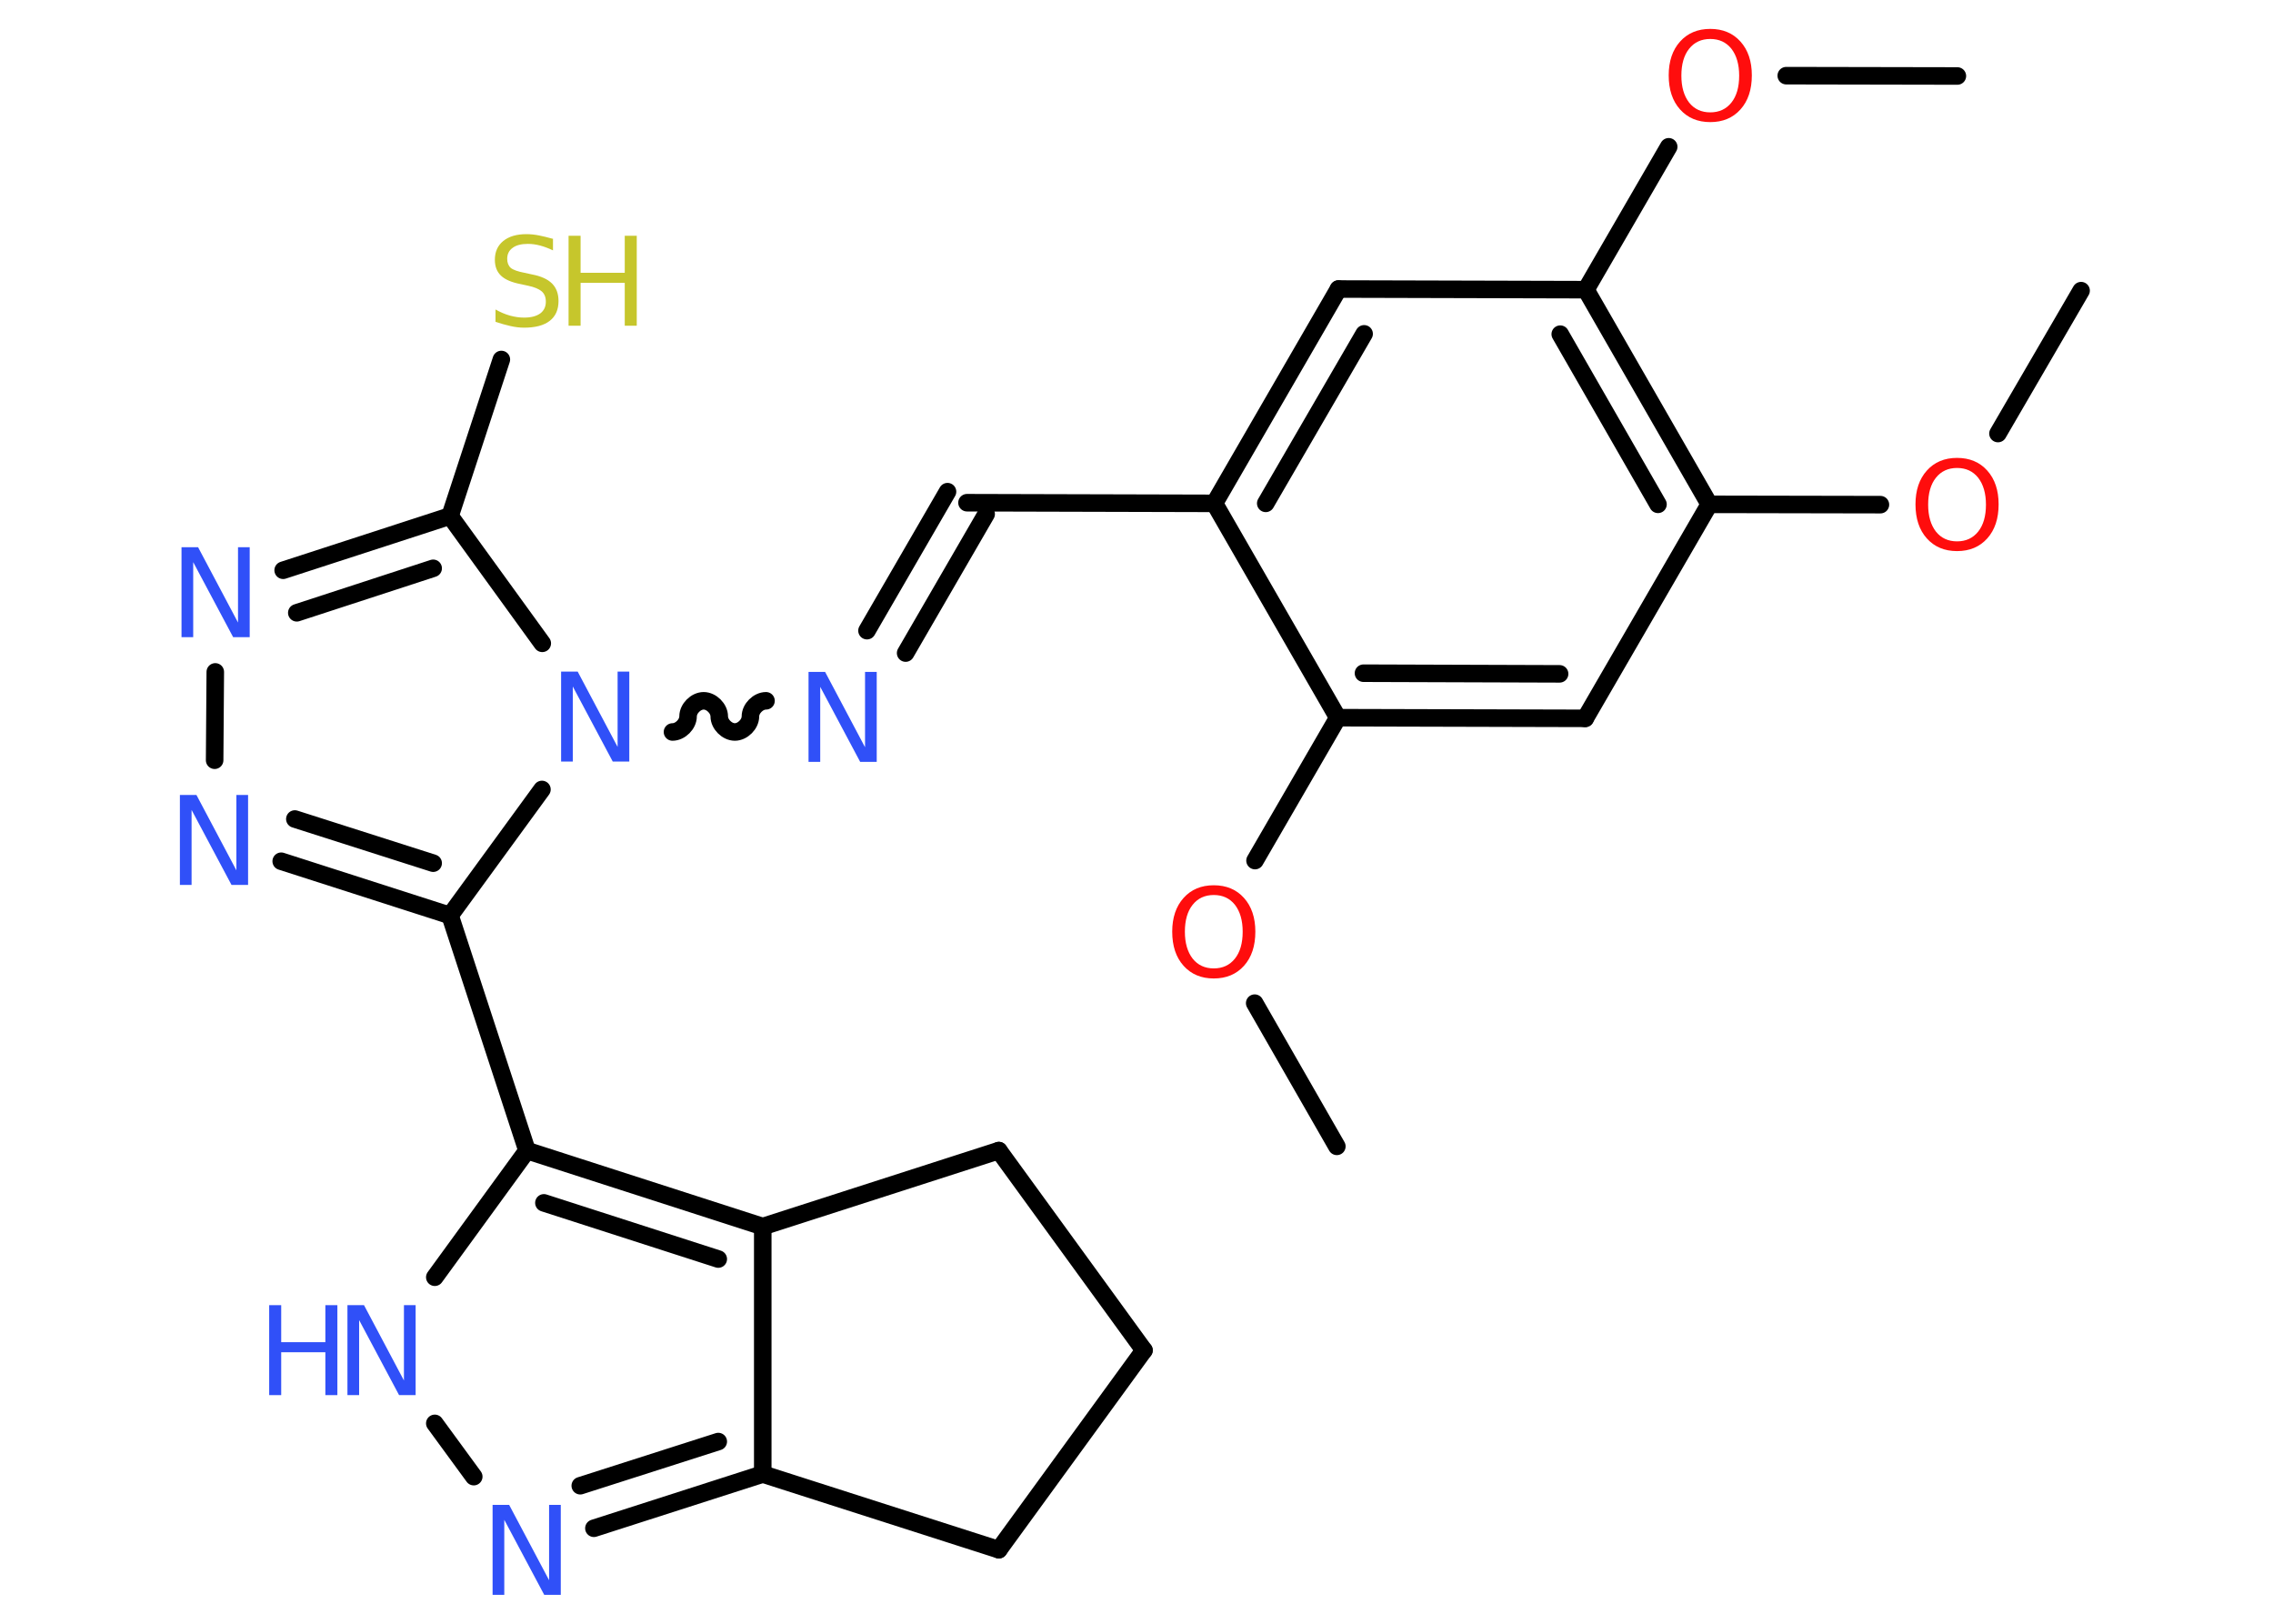 <?xml version='1.0' encoding='UTF-8'?>
<!DOCTYPE svg PUBLIC "-//W3C//DTD SVG 1.1//EN" "http://www.w3.org/Graphics/SVG/1.1/DTD/svg11.dtd">
<svg version='1.2' xmlns='http://www.w3.org/2000/svg' xmlns:xlink='http://www.w3.org/1999/xlink' width='70.0mm' height='50.0mm' viewBox='0 0 70.0 50.0'>
  <desc>Generated by the Chemistry Development Kit (http://github.com/cdk)</desc>
  <g stroke-linecap='round' stroke-linejoin='round' stroke='#000000' stroke-width='.54' fill='#3050F8'>
    <rect x='.0' y='.0' width='70.0' height='50.0' fill='#FFFFFF' stroke='none'/>
    <g id='mol1' class='mol'>
      <line id='mol1bnd1' class='bond' x1='41.17' y1='35.3' x2='38.64' y2='30.89'/>
      <line id='mol1bnd2' class='bond' x1='38.65' y1='26.5' x2='41.2' y2='22.1'/>
      <g id='mol1bnd3' class='bond'>
        <line x1='41.2' y1='22.1' x2='48.82' y2='22.12'/>
        <line x1='41.99' y1='20.73' x2='48.03' y2='20.75'/>
      </g>
      <line id='mol1bnd4' class='bond' x1='48.82' y1='22.12' x2='52.64' y2='15.53'/>
      <line id='mol1bnd5' class='bond' x1='52.64' y1='15.53' x2='57.91' y2='15.54'/>
      <line id='mol1bnd6' class='bond' x1='61.53' y1='13.35' x2='64.09' y2='8.95'/>
      <g id='mol1bnd7' class='bond'>
        <line x1='52.64' y1='15.53' x2='48.84' y2='8.92'/>
        <line x1='51.06' y1='15.53' x2='48.05' y2='10.29'/>
      </g>
      <line id='mol1bnd8' class='bond' x1='48.84' y1='8.92' x2='51.39' y2='4.52'/>
      <line id='mol1bnd9' class='bond' x1='55.01' y1='2.33' x2='60.28' y2='2.34'/>
      <line id='mol1bnd10' class='bond' x1='48.84' y1='8.92' x2='41.22' y2='8.9'/>
      <g id='mol1bnd11' class='bond'>
        <line x1='41.22' y1='8.9' x2='37.4' y2='15.5'/>
        <line x1='42.01' y1='10.28' x2='38.98' y2='15.5'/>
      </g>
      <line id='mol1bnd12' class='bond' x1='41.2' y1='22.1' x2='37.4' y2='15.5'/>
      <line id='mol1bnd13' class='bond' x1='37.4' y1='15.5' x2='29.78' y2='15.48'/>
      <g id='mol1bnd14' class='bond'>
        <line x1='30.37' y1='15.83' x2='27.89' y2='20.11'/>
        <line x1='29.18' y1='15.14' x2='26.7' y2='19.42'/>
      </g>
      <path id='mol1bnd15' class='bond' d='M20.71 22.54c.24 .0 .48 -.24 .48 -.48c.0 -.24 .24 -.48 .48 -.48c.24 .0 .48 .24 .48 .48c-.0 .24 .24 .48 .48 .48c.24 .0 .48 -.24 .48 -.48c.0 -.24 .24 -.48 .48 -.48' fill='none' stroke='#000000' stroke-width='.54'/>
      <line id='mol1bnd16' class='bond' x1='16.7' y1='19.81' x2='13.86' y2='15.89'/>
      <line id='mol1bnd17' class='bond' x1='13.86' y1='15.89' x2='15.44' y2='11.07'/>
      <g id='mol1bnd18' class='bond'>
        <line x1='13.86' y1='15.89' x2='8.72' y2='17.56'/>
        <line x1='13.34' y1='17.5' x2='9.14' y2='18.87'/>
      </g>
      <line id='mol1bnd19' class='bond' x1='6.63' y1='20.69' x2='6.61' y2='23.41'/>
      <g id='mol1bnd20' class='bond'>
        <line x1='8.66' y1='26.52' x2='13.86' y2='28.19'/>
        <line x1='9.08' y1='25.22' x2='13.34' y2='26.58'/>
      </g>
      <line id='mol1bnd21' class='bond' x1='16.69' y1='24.31' x2='13.86' y2='28.19'/>
      <line id='mol1bnd22' class='bond' x1='13.86' y1='28.19' x2='16.23' y2='35.43'/>
      <line id='mol1bnd23' class='bond' x1='16.23' y1='35.43' x2='13.39' y2='39.33'/>
      <line id='mol1bnd24' class='bond' x1='13.39' y1='43.83' x2='14.59' y2='45.47'/>
      <g id='mol1bnd25' class='bond'>
        <line x1='18.29' y1='47.06' x2='23.49' y2='45.39'/>
        <line x1='17.87' y1='45.75' x2='22.12' y2='44.39'/>
      </g>
      <line id='mol1bnd26' class='bond' x1='23.49' y1='45.39' x2='23.49' y2='37.77'/>
      <g id='mol1bnd27' class='bond'>
        <line x1='23.49' y1='37.77' x2='16.23' y2='35.43'/>
        <line x1='22.12' y1='38.77' x2='16.75' y2='37.04'/>
      </g>
      <line id='mol1bnd28' class='bond' x1='23.49' y1='37.77' x2='30.76' y2='35.43'/>
      <line id='mol1bnd29' class='bond' x1='30.76' y1='35.43' x2='35.23' y2='41.58'/>
      <line id='mol1bnd30' class='bond' x1='35.23' y1='41.58' x2='30.76' y2='47.72'/>
      <line id='mol1bnd31' class='bond' x1='23.49' y1='45.39' x2='30.76' y2='47.72'/>
      <path id='mol1atm2' class='atom' d='M37.38 27.56q-.41 .0 -.65 .3q-.24 .3 -.24 .83q.0 .52 .24 .83q.24 .3 .65 .3q.41 .0 .65 -.3q.24 -.3 .24 -.83q.0 -.52 -.24 -.83q-.24 -.3 -.65 -.3zM37.38 27.26q.58 .0 .93 .39q.35 .39 .35 1.04q.0 .66 -.35 1.05q-.35 .39 -.93 .39q-.58 .0 -.93 -.39q-.35 -.39 -.35 -1.05q.0 -.65 .35 -1.04q.35 -.39 .93 -.39z' stroke='none' fill='#FF0D0D'/>
      <path id='mol1atm6' class='atom' d='M60.27 14.41q-.41 .0 -.65 .3q-.24 .3 -.24 .83q.0 .52 .24 .83q.24 .3 .65 .3q.41 .0 .65 -.3q.24 -.3 .24 -.83q.0 -.52 -.24 -.83q-.24 -.3 -.65 -.3zM60.27 14.1q.58 .0 .93 .39q.35 .39 .35 1.04q.0 .66 -.35 1.05q-.35 .39 -.93 .39q-.58 .0 -.93 -.39q-.35 -.39 -.35 -1.05q.0 -.65 .35 -1.04q.35 -.39 .93 -.39z' stroke='none' fill='#FF0D0D'/>
      <path id='mol1atm9' class='atom' d='M52.67 1.2q-.41 .0 -.65 .3q-.24 .3 -.24 .83q.0 .52 .24 .83q.24 .3 .65 .3q.41 .0 .65 -.3q.24 -.3 .24 -.83q.0 -.52 -.24 -.83q-.24 -.3 -.65 -.3zM52.67 .89q.58 .0 .93 .39q.35 .39 .35 1.04q.0 .66 -.35 1.05q-.35 .39 -.93 .39q-.58 .0 -.93 -.39q-.35 -.39 -.35 -1.05q.0 -.65 .35 -1.04q.35 -.39 .93 -.39z' stroke='none' fill='#FF0D0D'/>
      <path id='mol1atm14' class='atom' d='M24.91 20.69h.5l1.23 2.32v-2.32h.36v2.77h-.51l-1.23 -2.31v2.31h-.36v-2.77z' stroke='none'/>
      <path id='mol1atm15' class='atom' d='M17.29 20.68h.5l1.23 2.32v-2.32h.36v2.77h-.51l-1.23 -2.31v2.31h-.36v-2.77z' stroke='none'/>
      <g id='mol1atm17' class='atom'>
        <path d='M17.03 7.35v.36q-.21 -.1 -.4 -.15q-.19 -.05 -.37 -.05q-.31 .0 -.47 .12q-.17 .12 -.17 .34q.0 .18 .11 .28q.11 .09 .42 .15l.23 .05q.42 .08 .62 .28q.2 .2 .2 .54q.0 .4 -.27 .61q-.27 .21 -.79 .21q-.2 .0 -.42 -.05q-.22 -.05 -.46 -.13v-.38q.23 .13 .45 .19q.22 .06 .43 .06q.32 .0 .5 -.13q.17 -.13 .17 -.36q.0 -.21 -.13 -.32q-.13 -.11 -.41 -.17l-.23 -.05q-.42 -.08 -.61 -.26q-.19 -.18 -.19 -.49q.0 -.37 .26 -.58q.26 -.21 .71 -.21q.19 .0 .39 .04q.2 .04 .41 .1z' stroke='none' fill='#C6C62C'/>
        <path d='M17.51 7.26h.37v1.14h1.36v-1.14h.37v2.77h-.37v-1.32h-1.36v1.32h-.37v-2.77z' stroke='none' fill='#C6C62C'/>
      </g>
      <path id='mol1atm18' class='atom' d='M5.6 16.85h.5l1.23 2.32v-2.32h.36v2.77h-.51l-1.23 -2.31v2.31h-.36v-2.77z' stroke='none'/>
      <path id='mol1atm19' class='atom' d='M5.55 24.48h.5l1.23 2.32v-2.32h.36v2.77h-.51l-1.23 -2.31v2.31h-.36v-2.77z' stroke='none'/>
      <g id='mol1atm22' class='atom'>
        <path d='M10.71 40.19h.5l1.23 2.32v-2.32h.36v2.77h-.51l-1.23 -2.31v2.31h-.36v-2.77z' stroke='none'/>
        <path d='M8.29 40.19h.37v1.14h1.36v-1.14h.37v2.77h-.37v-1.32h-1.36v1.32h-.37v-2.77z' stroke='none'/>
      </g>
      <path id='mol1atm23' class='atom' d='M15.18 46.34h.5l1.23 2.32v-2.32h.36v2.77h-.51l-1.23 -2.31v2.31h-.36v-2.77z' stroke='none'/>
    </g>
  </g>
</svg>
